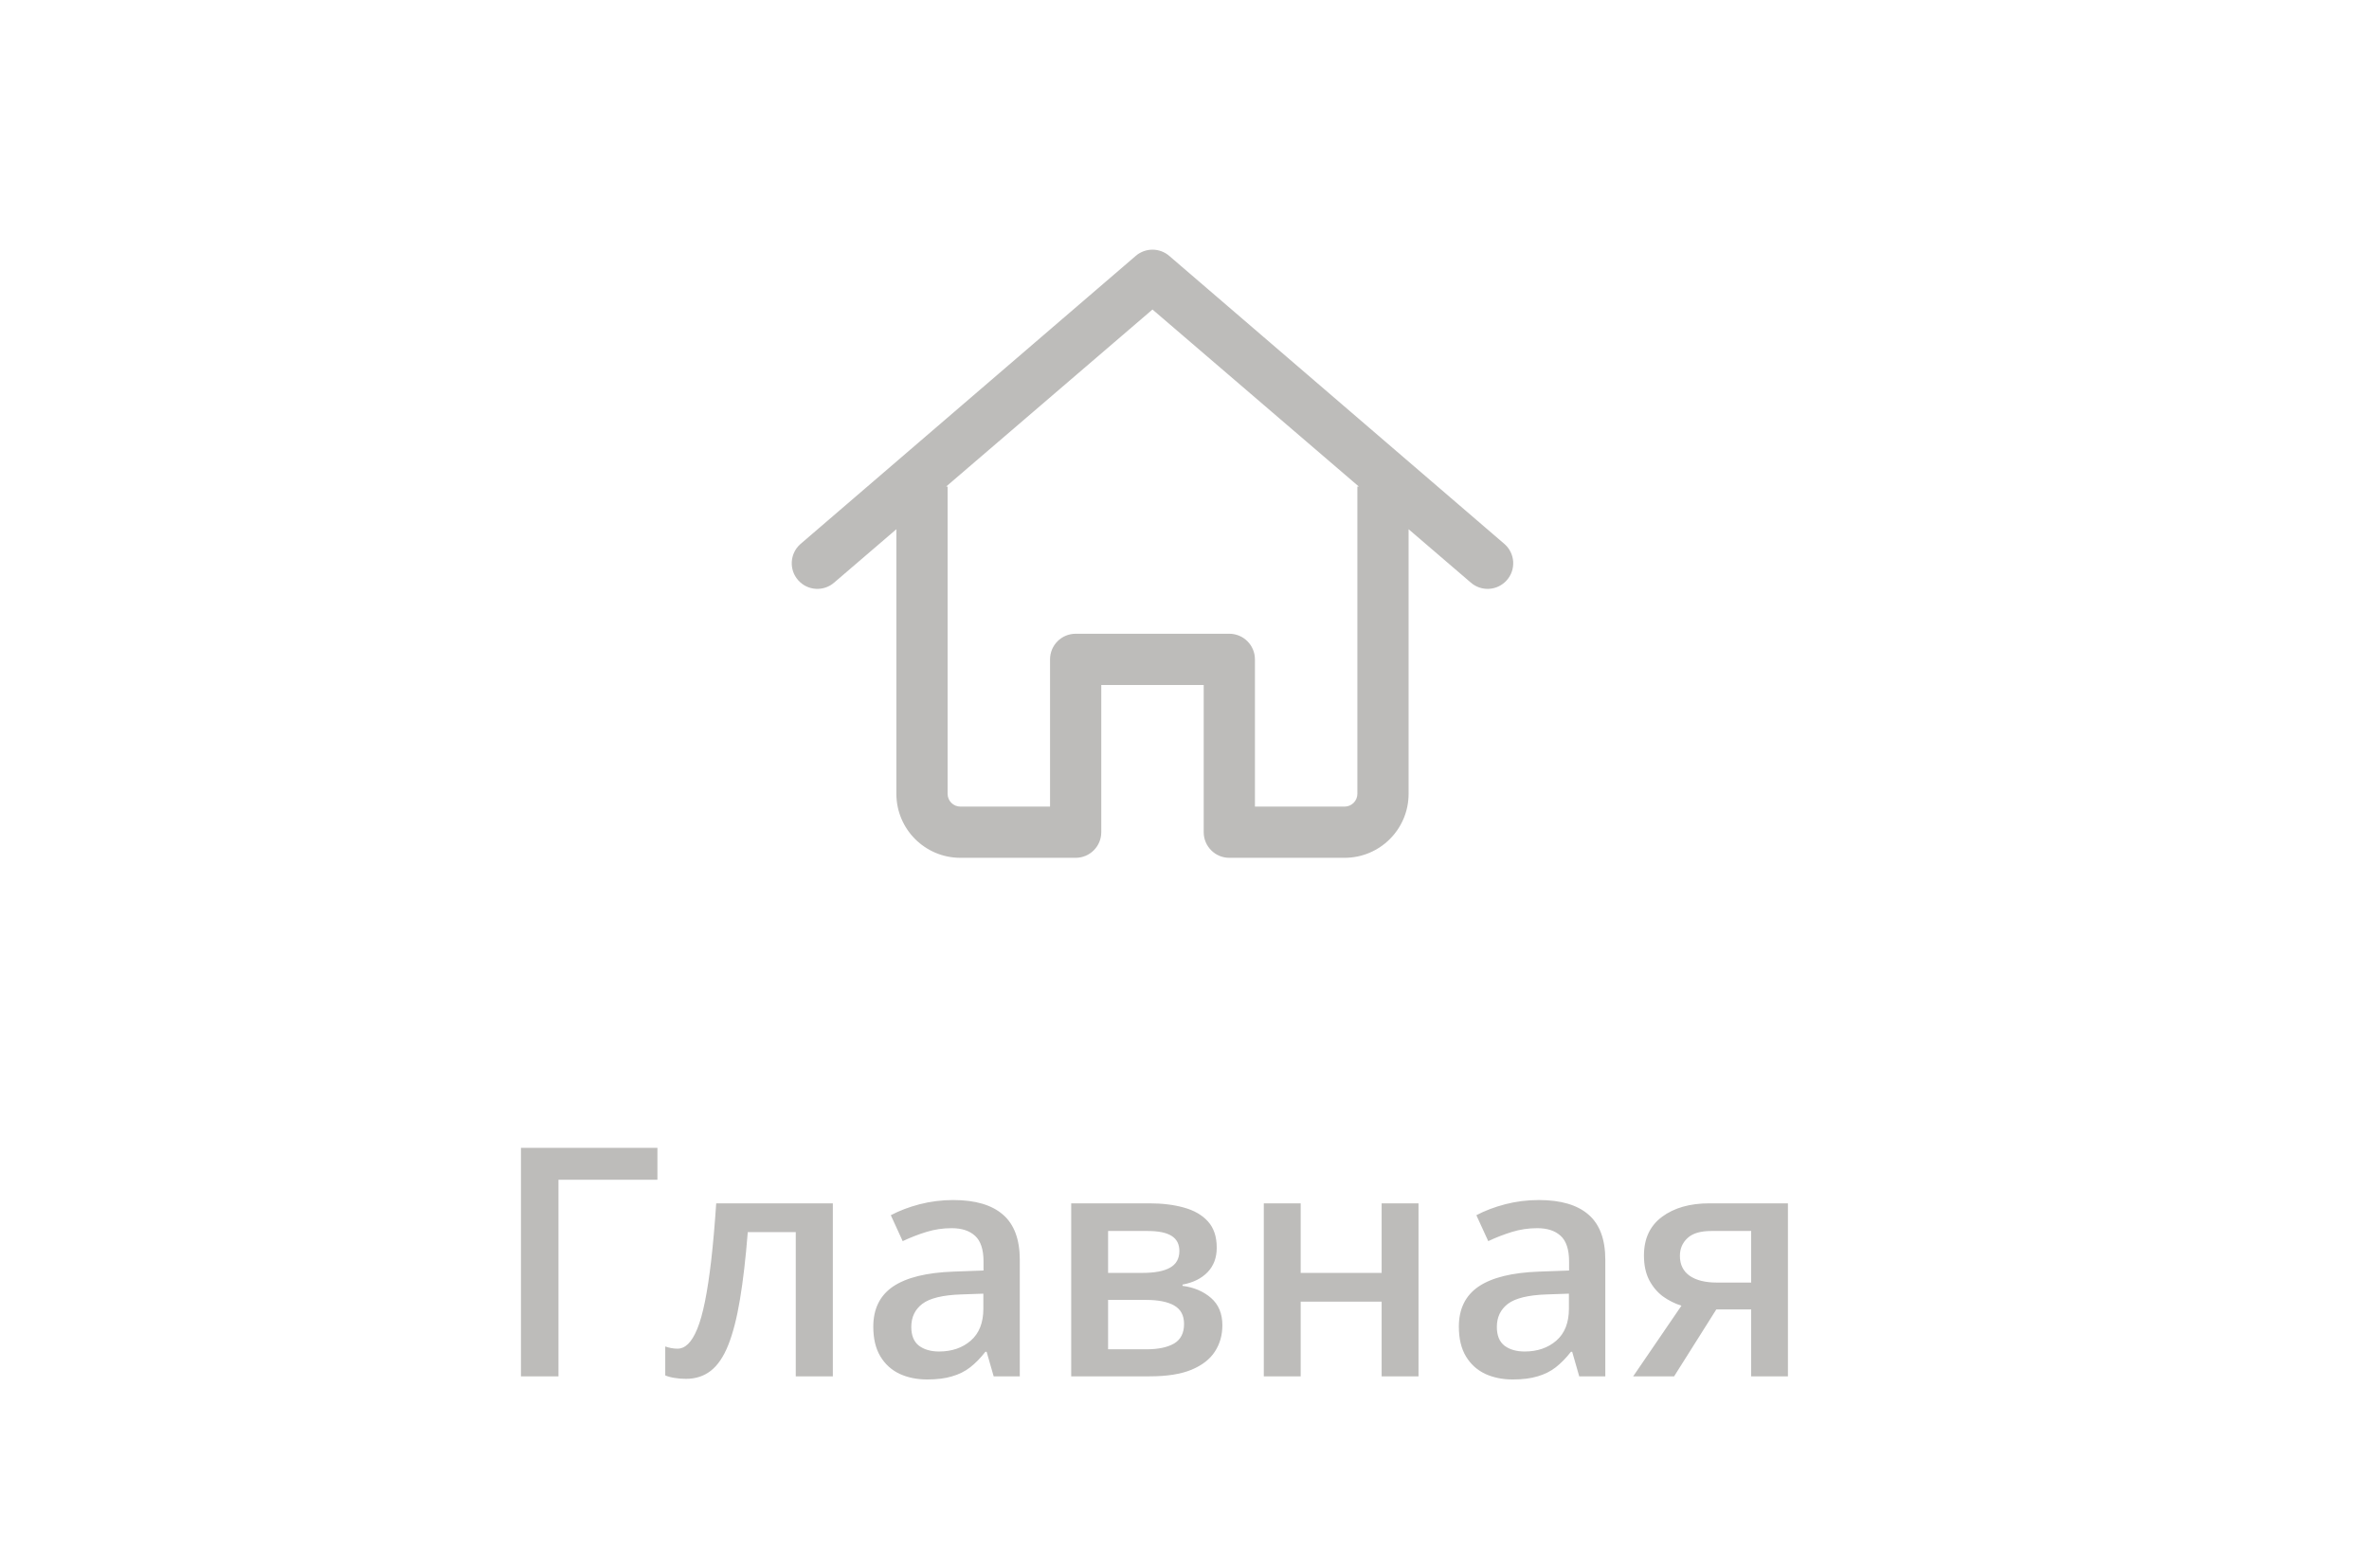 <svg width="74" height="49" viewBox="0 0 74 49" fill="none" xmlns="http://www.w3.org/2000/svg">
<path d="M20.536 35.861V36.857H17.445V43H16.273V35.861H20.536ZM26.015 43H24.857V38.493H23.358C23.293 39.313 23.212 40.015 23.114 40.598C23.017 41.18 22.895 41.656 22.748 42.023C22.602 42.388 22.421 42.655 22.206 42.824C21.991 42.993 21.732 43.078 21.43 43.078C21.296 43.078 21.176 43.068 21.068 43.049C20.961 43.033 20.865 43.007 20.78 42.971V42.067C20.836 42.087 20.896 42.103 20.961 42.116C21.026 42.129 21.093 42.136 21.161 42.136C21.282 42.136 21.392 42.087 21.493 41.989C21.597 41.888 21.693 41.73 21.781 41.516C21.869 41.301 21.949 41.018 22.02 40.666C22.092 40.311 22.157 39.882 22.216 39.377C22.274 38.869 22.326 38.275 22.372 37.595H26.015V43ZM29.779 37.492C30.463 37.492 30.979 37.644 31.327 37.946C31.679 38.249 31.855 38.721 31.855 39.362V43H31.039L30.819 42.233H30.78C30.627 42.429 30.469 42.59 30.307 42.717C30.144 42.844 29.955 42.938 29.74 43C29.529 43.065 29.27 43.098 28.964 43.098C28.642 43.098 28.354 43.039 28.1 42.922C27.846 42.801 27.645 42.619 27.499 42.375C27.352 42.131 27.279 41.822 27.279 41.447C27.279 40.891 27.486 40.472 27.899 40.192C28.316 39.912 28.944 39.758 29.784 39.728L30.722 39.694V39.411C30.722 39.037 30.634 38.77 30.458 38.61C30.285 38.451 30.041 38.371 29.726 38.371C29.455 38.371 29.193 38.41 28.939 38.488C28.686 38.566 28.438 38.662 28.197 38.776L27.826 37.966C28.09 37.826 28.389 37.712 28.725 37.624C29.063 37.536 29.415 37.492 29.779 37.492ZM30.717 40.417L30.019 40.441C29.446 40.461 29.044 40.559 28.812 40.734C28.581 40.91 28.466 41.151 28.466 41.457C28.466 41.724 28.546 41.919 28.705 42.043C28.865 42.163 29.075 42.224 29.335 42.224C29.732 42.224 30.061 42.111 30.321 41.887C30.585 41.659 30.717 41.325 30.717 40.886V40.417ZM38.007 38.981C38.007 39.294 37.911 39.55 37.719 39.748C37.53 39.943 37.27 40.072 36.938 40.134V40.173C37.292 40.218 37.589 40.344 37.826 40.549C38.064 40.754 38.183 41.039 38.183 41.403C38.183 41.713 38.105 41.988 37.948 42.228C37.795 42.466 37.551 42.655 37.216 42.795C36.884 42.932 36.449 43 35.912 43H33.461V37.595H35.902C36.306 37.595 36.666 37.639 36.981 37.727C37.3 37.815 37.551 37.959 37.733 38.161C37.916 38.363 38.007 38.636 38.007 38.981ZM36.986 41.364C36.986 41.097 36.884 40.905 36.679 40.788C36.477 40.671 36.181 40.612 35.79 40.612H34.613V42.155H35.815C36.179 42.155 36.465 42.095 36.674 41.975C36.882 41.851 36.986 41.648 36.986 41.364ZM36.84 39.084C36.84 38.872 36.76 38.716 36.601 38.615C36.441 38.511 36.19 38.459 35.849 38.459H34.613V39.768H35.692C36.07 39.768 36.355 39.714 36.547 39.606C36.742 39.496 36.84 39.322 36.84 39.084ZM40.629 37.595V39.768H43.158V37.595H44.31V43H43.158V40.666H40.629V43H39.477V37.595H40.629ZM48.07 37.492C48.754 37.492 49.27 37.644 49.618 37.946C49.97 38.249 50.145 38.721 50.145 39.362V43H49.33L49.11 42.233H49.071C48.918 42.429 48.76 42.59 48.598 42.717C48.435 42.844 48.246 42.938 48.031 43C47.82 43.065 47.561 43.098 47.255 43.098C46.933 43.098 46.645 43.039 46.391 42.922C46.137 42.801 45.937 42.619 45.79 42.375C45.644 42.131 45.57 41.822 45.57 41.447C45.57 40.891 45.777 40.472 46.19 40.192C46.607 39.912 47.235 39.758 48.075 39.728L49.013 39.694V39.411C49.013 39.037 48.925 38.77 48.749 38.61C48.577 38.451 48.332 38.371 48.017 38.371C47.746 38.371 47.484 38.41 47.23 38.488C46.977 38.566 46.729 38.662 46.488 38.776L46.117 37.966C46.381 37.826 46.68 37.712 47.016 37.624C47.354 37.536 47.706 37.492 48.07 37.492ZM49.008 40.417L48.31 40.441C47.737 40.461 47.335 40.559 47.103 40.734C46.872 40.91 46.757 41.151 46.757 41.457C46.757 41.724 46.837 41.919 46.996 42.043C47.156 42.163 47.366 42.224 47.626 42.224C48.023 42.224 48.352 42.111 48.612 41.887C48.876 41.659 49.008 41.325 49.008 40.886V40.417ZM52.294 43H51.015L52.523 40.793C52.318 40.728 52.126 40.632 51.947 40.505C51.772 40.375 51.628 40.205 51.518 39.997C51.407 39.785 51.352 39.528 51.352 39.226C51.352 38.698 51.54 38.295 51.918 38.015C52.296 37.735 52.789 37.595 53.398 37.595H55.849V43H54.701V40.91H53.612L52.294 43ZM52.475 39.235C52.475 39.509 52.577 39.717 52.782 39.86C52.987 40 53.267 40.07 53.622 40.07H54.701V38.459H53.456C53.114 38.459 52.865 38.534 52.709 38.684C52.553 38.83 52.475 39.014 52.475 39.235Z" fill="#8A8884" fill-opacity="0.56"/>
<path fill-rule="evenodd" clip-rule="evenodd" d="M36.532 8.002C36.228 7.733 35.772 7.733 35.468 8.002L25 17C24.67 17.294 24.64 17.799 24.934 18.129C25.227 18.46 25.733 18.489 26.063 18.196L28 16.534V24.8C28 25.905 28.895 26.8 30 26.8H33.6C34.042 26.8 34.4 26.442 34.4 26V21.4H37.6V26C37.6 26.442 37.958 26.8 38.4 26.8H42C43.105 26.8 44 25.905 44 24.8V16.534L45.937 18.196C46.267 18.489 46.773 18.46 47.066 18.129C47.36 17.799 47.33 17.294 47 17L36.532 8.002ZM42.445 15.2L36 9.67L29.555 15.2H29.6V24.8C29.6 25.021 29.779 25.2 30 25.2H32.8V20.6C32.8 20.158 33.158 19.8 33.6 19.8H38.4C38.842 19.8 39.2 20.158 39.2 20.6V25.2H42C42.221 25.2 42.4 25.021 42.4 24.8V15.2H42.445Z" fill="#8A8884" fill-opacity="0.56"/>
</svg>
